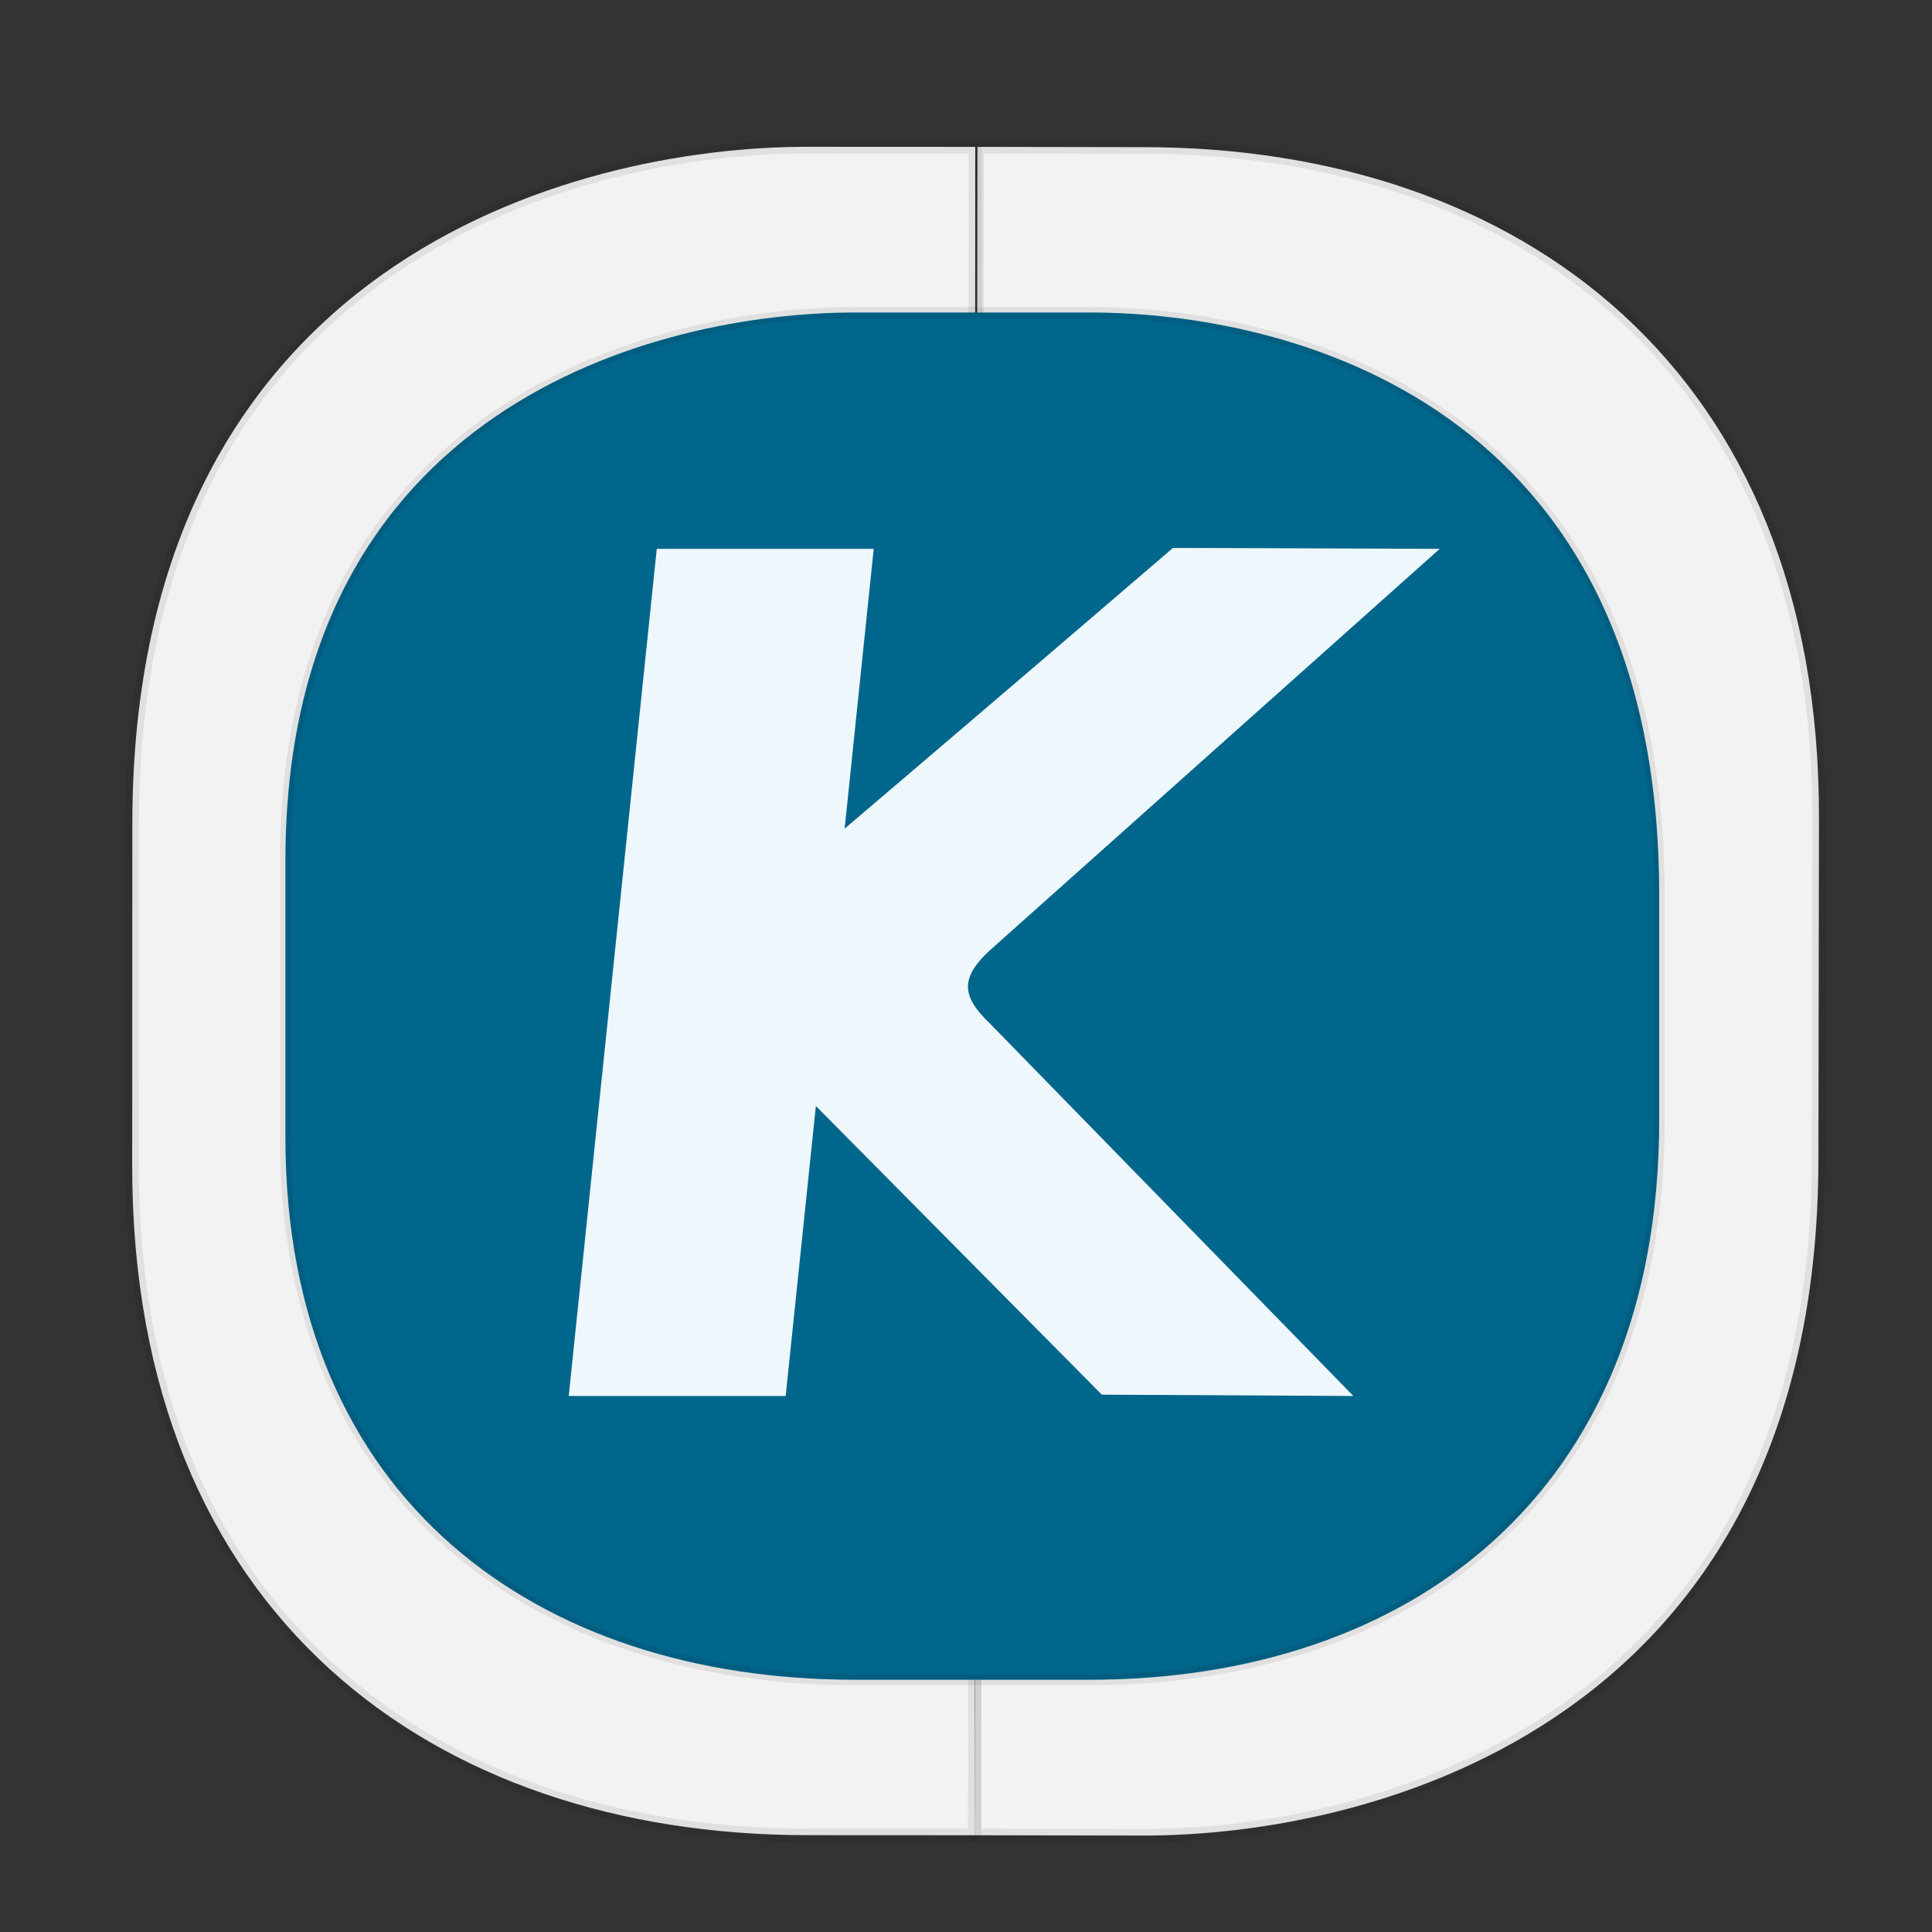 <svg xmlns:osb="http://www.openswatchbook.org/uri/2009/osb" xmlns="http://www.w3.org/2000/svg" xmlns:xlink="http://www.w3.org/1999/xlink" width="48" height="48" version="1.1" id="svg38"><rect width="100%" height="100%" fill="#333333" stroke="none"/><defs id="defs22"><linearGradient id="linearGradient4488"><stop id="stop4490" offset="0" stop-color="#000" stop-opacity=".047"/><stop id="stop4492" offset="1" stop-color="#000" stop-opacity="0"/></linearGradient><style id="style4511"/><style id="style4511-26"/><style id="style4511-9"/><style id="style4552"/><style id="style4511-2"/><linearGradient xlink:href="#linearGradient4488" id="linearGradient4540" gradientUnits="userSpaceOnUse" gradientTransform="matrix(-.001 .304 -.295 -.001 45.95 -62.006)" x1="288.112" y1="141.785" x2="287.575" y2="79.008"/><linearGradient osb:paint="solid" id="linearGradient5293"><stop id="stop5295" offset="0" stop-color="#9a89c0" stop-opacity="1"/></linearGradient><style id="style4511-87"/><style id="style4511-26-7"/><style id="style4511-9-1"/><style id="style4552-53"/><style id="style4511-2-9"/><style id="style4511-8"/><style id="style4511-26-4"/><style id="style4511-9-8"/><style id="style4552-5"/><style id="style4511-2-5"/><style id="style4511-879"/><style id="style4511-26-76"/><style id="style4511-9-2"/><style id="style4552-8"/><style id="style4511-2-0"/></defs><style id="style4485" type="text/css"/><style type="text/css" id="style4485-7"/><style id="style4485-6" type="text/css"/><style type="text/css" id="style4485-3"/><path id="path4516" d="M22.328 3.645l-1.619-.003c-9.29-.017-16.78 5.557-16.8 17.13l-.012 6.936C3.871 42.853 14.854 45.58 20.637 45.59l1.62.003c-5.784-.01-16.767-2.737-16.74-17.882l.011-6.936c.02-11.573 7.51-17.147 16.8-17.13z" opacity="1" fill="url(#linearGradient4540)" fill-opacity="1" stroke="none" stroke-width="1.084" stroke-linecap="square" stroke-linejoin="bevel" stroke-miterlimit="4" stroke-dasharray="none" stroke-dashoffset="0" stroke-opacity=".078"/><path d="M45.192 20.314c.02-11.152-7.45-16.64-16.741-16.658l-4.166-.007-.072 41.947 4.166.008c5.857.01 16.775-2.869 16.799-16.788z" id="path4518" opacity="1" fill="#f2f2f2" fill-opacity="1" stroke="#000" stroke-width=".329" stroke-linecap="square" stroke-linejoin="bevel" stroke-miterlimit="4" stroke-dasharray="none" stroke-dashoffset="0" stroke-opacity=".078"/><path d="M3.284 28.96c-.004 11.152 7.472 16.63 16.763 16.634l4.166.002.017-41.947-4.165-.002C14.208 3.644 3.294 6.539 3.288 20.458z" id="path4518-7" opacity="1" fill="#f2f2f2" fill-opacity="1" stroke="#000" stroke-width=".329" stroke-linecap="square" stroke-linejoin="bevel" stroke-miterlimit="4" stroke-dasharray="none" stroke-dashoffset="0" stroke-opacity=".078"/><path id="path4518-0" d="M7.091 28.269v-6.885c0-11.272 9.208-13.62 14.15-13.62h5.831c4.88 0 14.15 2.192 14.15 14.456v5.617c0 9.37-6.31 13.896-14.15 13.896H21.24c-7.838 0-14.149-4.434-14.149-13.464z" opacity="1" fill="#01668b" fill-opacity="1" stroke="#000" stroke-width=".272" stroke-linecap="square" stroke-linejoin="bevel" stroke-miterlimit="4" stroke-dasharray="none" stroke-dashoffset="0" stroke-opacity=".078"/><path d="M29.143 13.612a2396.183 2396.183 0 0 1-8.158 6.975l.722-6.951h-5.39L14.13 34.683h5.39l.75-7.205 7.104 7.172 6.25.033-9.07-9.295c-.679-.661-.683-1.114.053-1.79l11.162-9.962s-5.511-.022-6.626-.022z" id="rect6660" fill="#eef7fb" fill-opacity="1" fill-rule="evenodd" stroke="none" stroke-width="1.094" stroke-linecap="butt" stroke-linejoin="miter" stroke-opacity="1"/></svg>